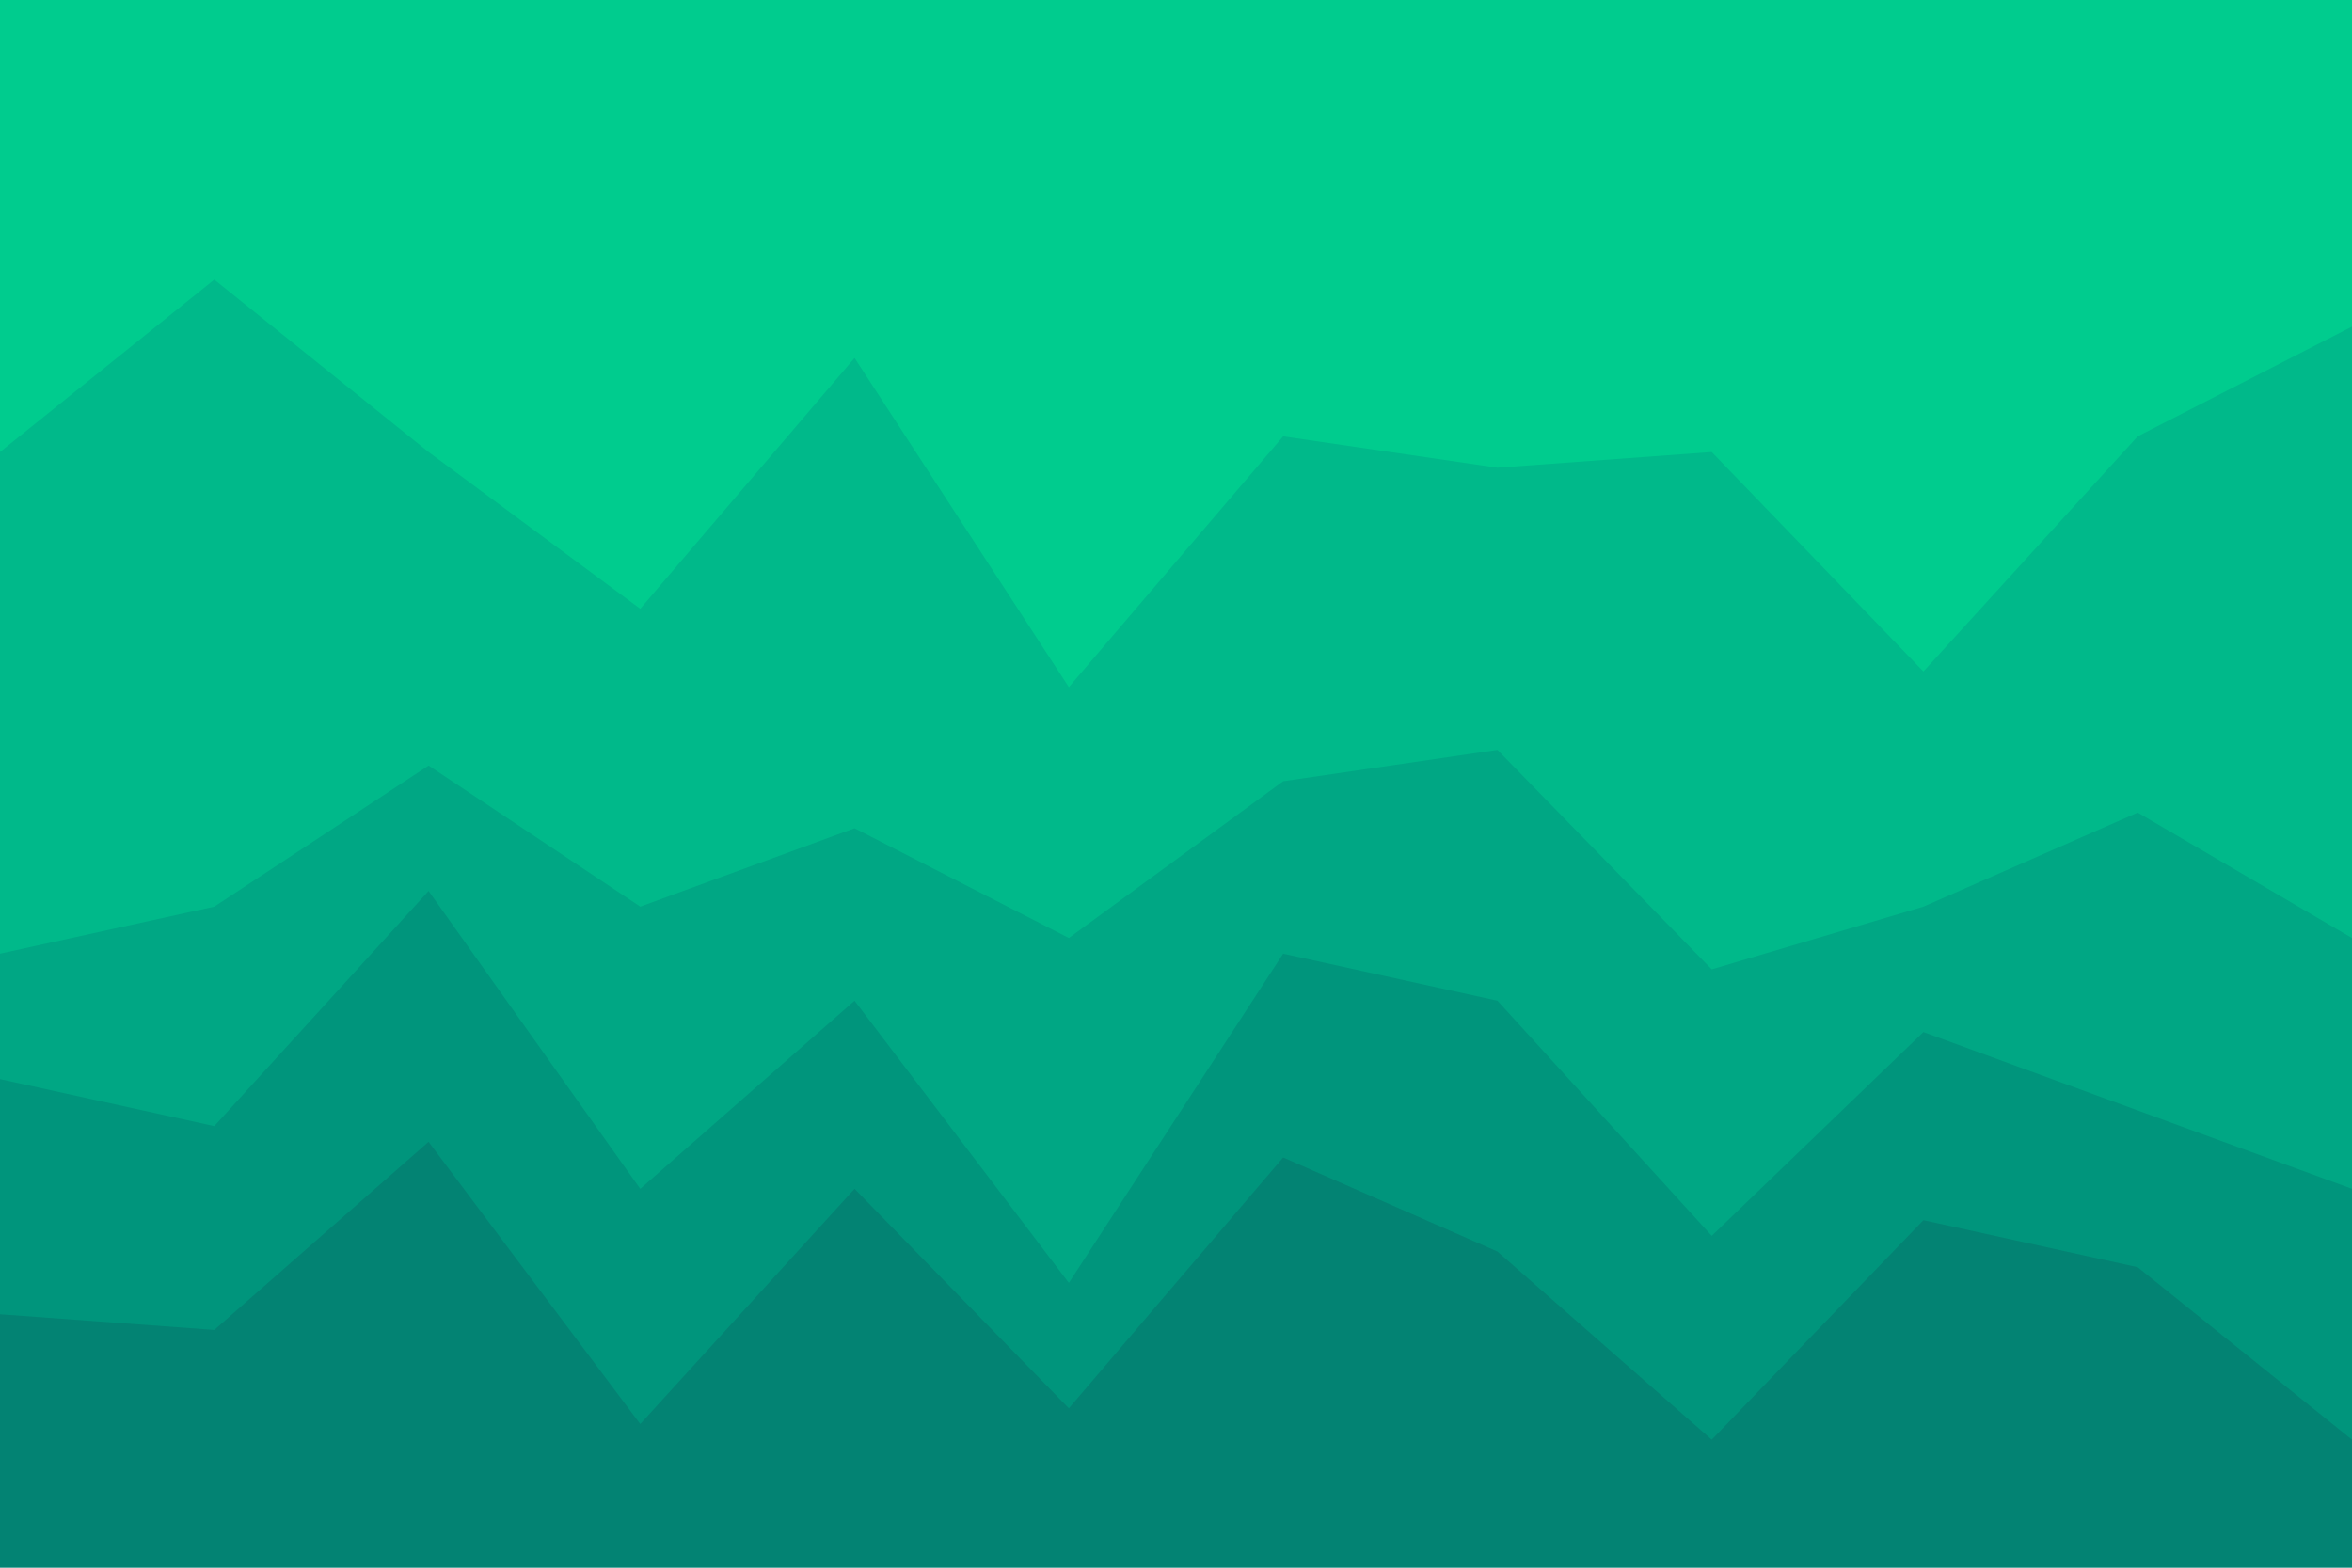 <svg id="visual" viewBox="0 0 900 600" width="900" height="600" xmlns="http://www.w3.org/2000/svg" xmlns:xlink="http://www.w3.org/1999/xlink" version="1.1"><path d="M0 175L82 109L164 175L245 235L327 139L409 265L491 169L573 181L655 175L736 259L818 169L900 127L900 0L818 0L736 0L655 0L573 0L491 0L409 0L327 0L245 0L164 0L82 0L0 0Z" fill="#00cc8e"></path><path d="M0 367L82 349L164 295L245 349L327 319L409 361L491 301L573 289L655 373L736 349L818 313L900 361L900 125L818 167L736 257L655 173L573 179L491 167L409 263L327 137L245 233L164 173L82 107L0 173Z" fill="#00b98a"></path><path d="M0 415L82 433L164 343L245 457L327 385L409 493L491 367L573 385L655 475L736 397L818 427L900 457L900 359L818 311L736 347L655 371L573 287L491 299L409 359L327 317L245 347L164 293L82 347L0 365Z" fill="#00a784"></path><path d="M0 505L82 511L164 439L245 547L327 457L409 541L491 445L573 481L655 553L736 469L818 487L900 553L900 455L818 425L736 395L655 473L573 383L491 365L409 491L327 383L245 455L164 341L82 431L0 413Z" fill="#00957c"></path><path d="M0 601L82 601L164 601L245 601L327 601L409 601L491 601L573 601L655 601L736 601L818 601L900 601L900 551L818 485L736 467L655 551L573 479L491 443L409 539L327 455L245 545L164 437L82 509L0 503Z" fill="#038373"></path></svg>
